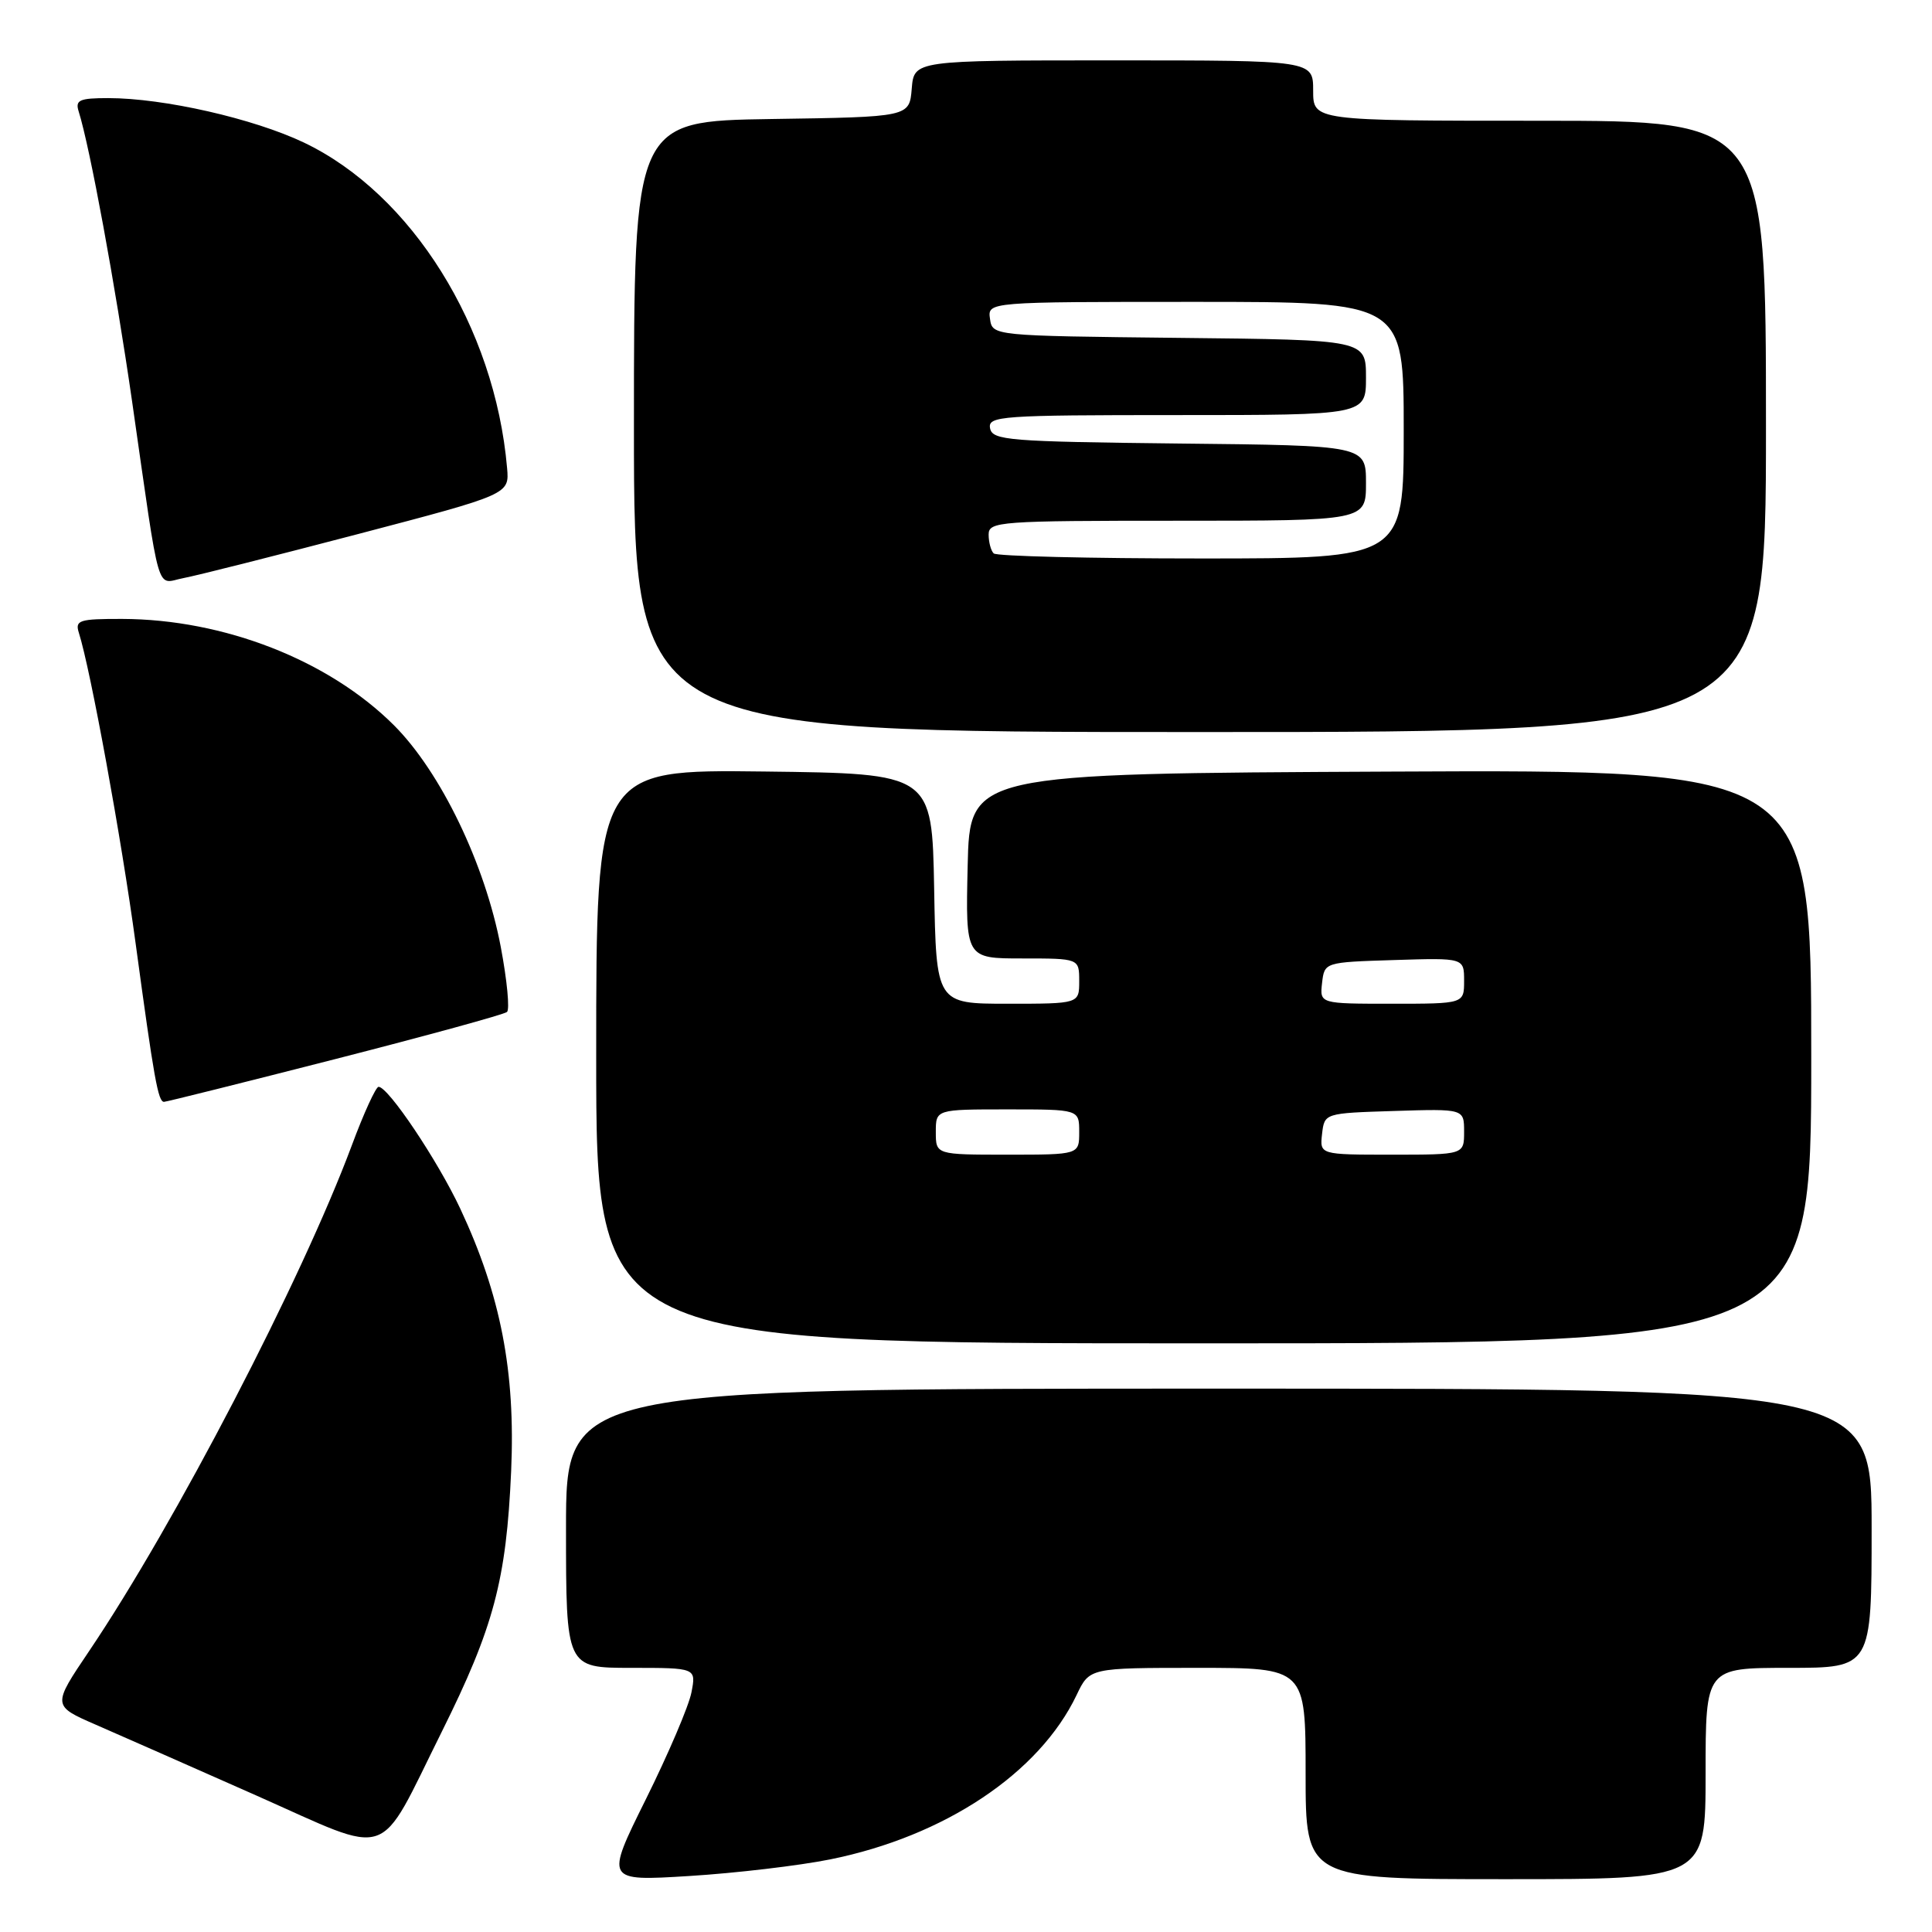<?xml version="1.0" encoding="UTF-8" standalone="no"?>
<!DOCTYPE svg PUBLIC "-//W3C//DTD SVG 1.1//EN" "http://www.w3.org/Graphics/SVG/1.1/DTD/svg11.dtd" >
<svg xmlns="http://www.w3.org/2000/svg" xmlns:xlink="http://www.w3.org/1999/xlink" version="1.1" viewBox="0 0 256 256">
 <g >
 <path fill="currentColor"
d=" M 110.00 246.38 C 125.17 243.32 137.72 234.95 142.66 224.59 C 144.37 221.00 144.37 221.00 158.69 221.00 C 173.00 221.00 173.00 221.00 173.00 235.00 C 173.00 249.00 173.00 249.00 199.50 249.00 C 226.00 249.00 226.00 249.00 226.00 235.00 C 226.00 221.00 226.00 221.00 237.00 221.00 C 248.00 221.00 248.00 221.00 248.00 202.50 C 248.00 184.00 248.00 184.00 161.50 184.00 C 75.00 184.00 75.00 184.00 75.00 202.50 C 75.00 221.00 75.00 221.00 83.62 221.00 C 92.25 221.00 92.25 221.00 91.62 224.25 C 91.28 226.04 88.56 232.40 85.59 238.39 C 80.19 249.27 80.19 249.27 91.34 248.58 C 97.48 248.20 105.88 247.21 110.00 246.38 Z  M 58.52 229.50 C 65.43 215.62 67.09 209.38 67.73 194.93 C 68.31 181.72 66.35 171.61 60.99 160.16 C 58.01 153.80 51.44 143.99 50.16 144.01 C 49.80 144.02 48.20 147.50 46.62 151.76 C 39.96 169.62 23.22 201.85 11.82 218.76 C 6.92 226.02 6.92 226.02 12.71 228.54 C 15.90 229.93 25.47 234.15 34.00 237.93 C 52.24 246.02 49.90 246.82 58.52 229.50 Z  M 240.00 139.99 C 240.00 101.98 240.00 101.98 184.25 102.24 C 128.50 102.50 128.50 102.50 128.22 114.75 C 127.94 127.00 127.94 127.00 135.47 127.00 C 143.00 127.00 143.00 127.00 143.00 130.00 C 143.00 133.00 143.00 133.00 133.53 133.00 C 124.05 133.00 124.05 133.00 123.78 117.75 C 123.50 102.50 123.50 102.50 101.25 102.23 C 79.00 101.96 79.00 101.96 79.00 139.98 C 79.00 178.00 79.00 178.00 159.50 178.00 C 240.00 178.00 240.00 178.00 240.00 139.99 Z  M 44.40 140.34 C 56.55 137.23 66.81 134.42 67.18 134.09 C 67.56 133.77 67.19 129.90 66.36 125.50 C 64.28 114.50 58.41 102.32 52.21 96.11 C 43.57 87.48 29.69 82.05 16.18 82.01 C 10.49 82.00 9.92 82.18 10.45 83.85 C 12.00 88.73 16.09 111.10 17.97 125.00 C 20.41 142.98 20.95 146.00 21.73 146.00 C 22.04 146.00 32.24 143.45 44.40 140.34 Z  M 234.00 56.50 C 234.00 16.00 234.00 16.00 204.00 16.00 C 174.00 16.00 174.00 16.00 174.00 12.00 C 174.00 8.00 174.00 8.00 147.56 8.00 C 121.12 8.00 121.12 8.00 120.81 11.75 C 120.50 15.50 120.50 15.50 102.25 15.77 C 84.00 16.05 84.00 16.05 84.00 56.52 C 84.00 97.00 84.00 97.00 159.00 97.00 C 234.00 97.00 234.00 97.00 234.00 56.50 Z  M 47.50 70.75 C 67.50 65.50 67.50 65.50 67.19 62.00 C 65.57 43.34 54.56 25.71 40.27 18.89 C 33.60 15.71 21.69 13.00 14.34 13.00 C 10.53 13.00 9.95 13.26 10.42 14.75 C 11.92 19.52 15.26 37.66 17.50 53.17 C 21.32 79.76 20.61 77.30 24.31 76.60 C 26.07 76.27 36.50 73.63 47.50 70.75 Z  M 124.00 150.00 C 124.00 147.00 124.00 147.00 133.50 147.00 C 143.00 147.00 143.00 147.00 143.00 150.00 C 143.00 153.00 143.00 153.00 133.50 153.00 C 124.00 153.00 124.00 153.00 124.00 150.00 Z  M 175.18 150.25 C 175.50 147.50 175.50 147.50 184.75 147.21 C 194.00 146.92 194.00 146.92 194.00 149.96 C 194.00 153.00 194.00 153.00 184.43 153.00 C 174.87 153.00 174.87 153.00 175.18 150.25 Z  M 175.18 130.25 C 175.50 127.50 175.50 127.50 184.75 127.21 C 194.00 126.92 194.00 126.92 194.00 129.96 C 194.00 133.00 194.00 133.00 184.43 133.00 C 174.87 133.00 174.87 133.00 175.18 130.25 Z  M 131.67 73.33 C 131.30 72.97 131.00 71.84 131.00 70.83 C 131.00 69.10 132.42 69.00 156.00 69.00 C 181.00 69.00 181.00 69.00 181.00 64.02 C 181.00 59.03 181.00 59.03 156.26 58.77 C 133.62 58.52 131.50 58.35 131.19 56.75 C 130.88 55.12 132.59 55.00 155.93 55.00 C 181.00 55.00 181.00 55.00 181.00 50.02 C 181.00 45.03 181.00 45.03 156.25 44.77 C 131.50 44.50 131.50 44.50 131.18 42.25 C 130.86 40.00 130.86 40.00 158.43 40.00 C 186.00 40.00 186.00 40.00 186.00 57.00 C 186.00 74.00 186.00 74.00 159.17 74.00 C 144.41 74.00 132.03 73.70 131.67 73.33 Z "/>
</g>
</svg>